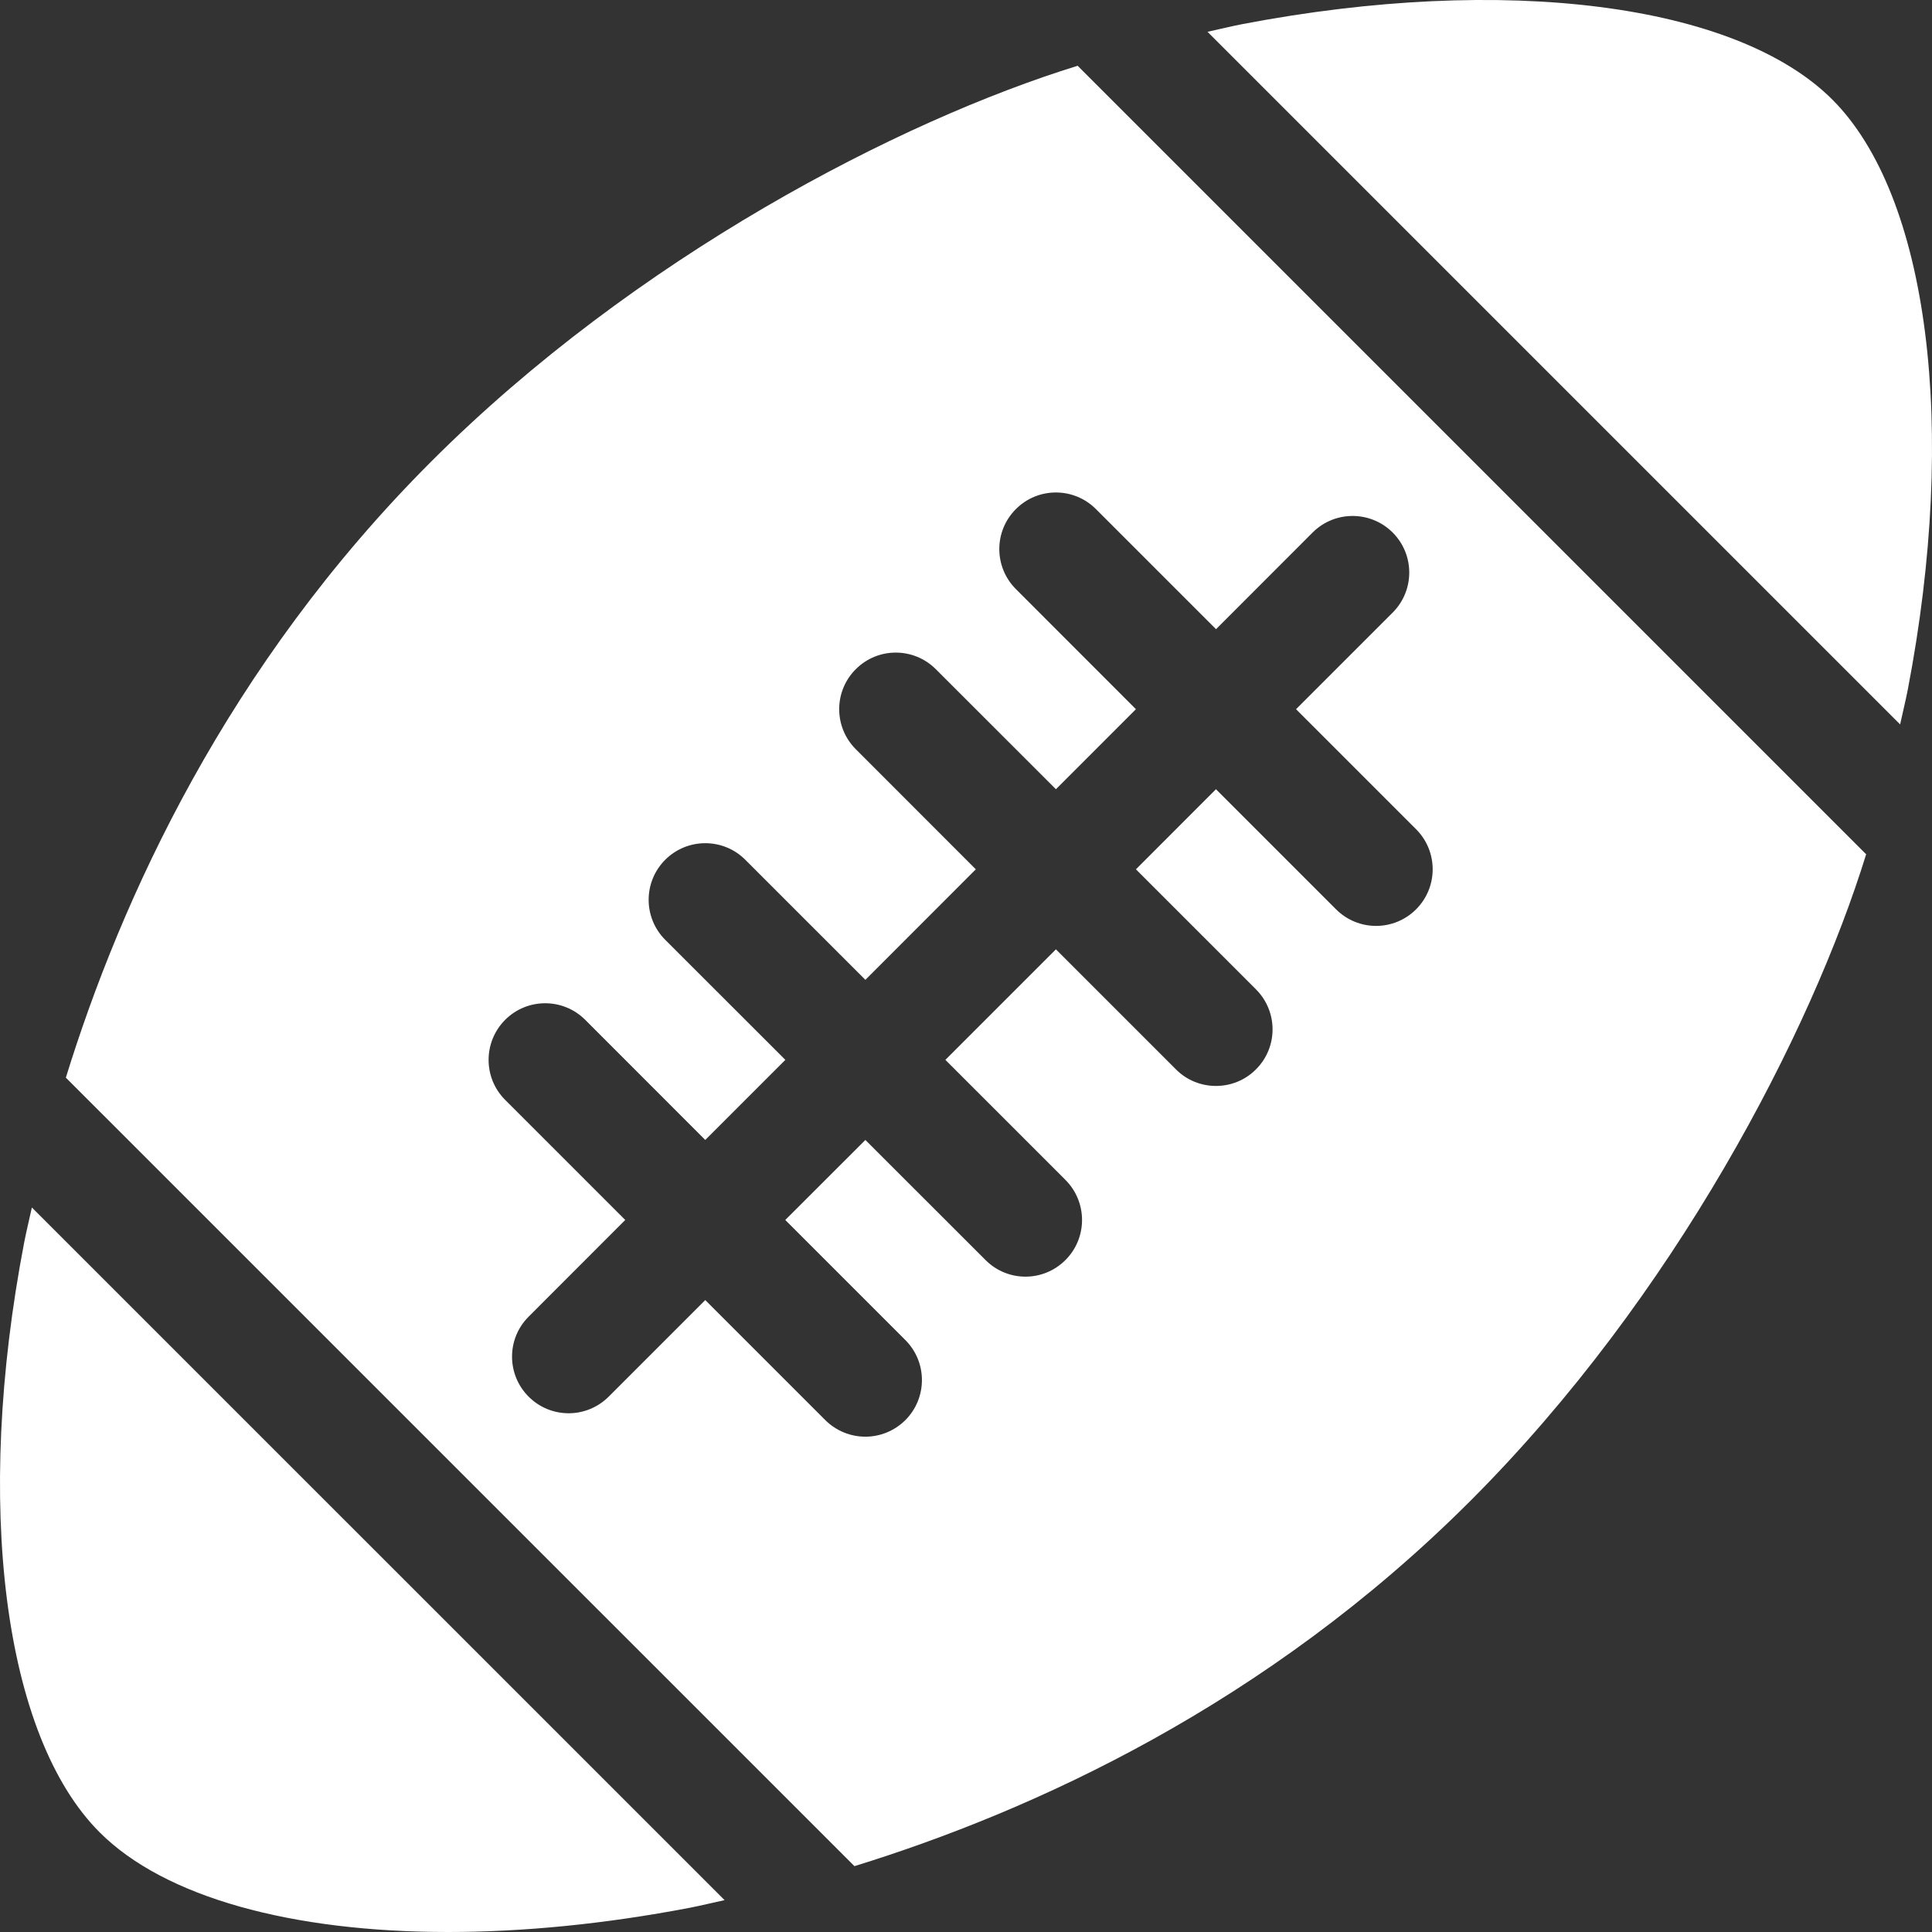 <?xml version="1.0" encoding="UTF-8"?>
<svg width="24px" height="24px" viewBox="0 0 24 24" version="1.1" xmlns="http://www.w3.org/2000/svg" xmlns:xlink="http://www.w3.org/1999/xlink">
    <rect x="0" y="0" width="24" height="24" fill="#333333" stroke="none"/>
    <!-- Generator: sketchtool 60 (101010) - https://sketch.com -->
    <title>B6829948-1975-4D4E-979B-49E26E20EE27</title>
    <desc>Created with sketchtool.</desc>
    <g id="Page-1" stroke="none" stroke-width="1" fill="none" fill-rule="evenodd">
        <g id="icon" transform="translate(-421, -130)" fill="#FFFFFF" fill-rule="nonzero">
            <g id="14" transform="translate(393, 114)">
                <g id="rugby" transform="translate(28, 16)">
                    <g>
                        <path d="M0.396,15 C0.365,15.143 0.326,15.301 0.301,15.431 C-0.325,18.689 0.043,21.567 1.238,22.762 C2.046,23.57 3.623,24 5.567,24 C6.498,24 7.514,23.901 8.569,23.699 C8.699,23.674 8.857,23.635 9.001,23.604 L0.396,15 Z" id="Path"></path>
                        <path d="M22.762,1.237 C21.567,0.042 18.69,-0.324 15.431,0.3 C15.302,0.325 15.143,0.364 15,0.395 L23.604,8.999 C23.635,8.856 23.674,8.697 23.699,8.568 C24.325,5.309 23.957,2.432 22.762,1.237 Z" id="Path"></path>
                        <path d="M13.387,0.817 C11.175,1.5 7.894,3.196 5.356,5.734 C2.818,8.272 1.502,11.175 0.818,13.387 L10.614,23.182 C12.826,22.498 15.729,21.182 18.266,18.644 C20.804,16.106 22.499,12.824 23.182,10.612 L13.387,0.817 Z M17.591,11.296 C17.454,11.433 17.274,11.502 17.094,11.502 C16.914,11.502 16.734,11.433 16.597,11.296 L15.105,9.804 L14.111,10.799 L15.602,12.29 C15.877,12.565 15.877,13.01 15.602,13.284 C15.465,13.422 15.285,13.49 15.105,13.49 C14.925,13.49 14.745,13.422 14.608,13.284 L13.117,11.793 L11.744,13.166 L13.236,14.658 C13.51,14.933 13.51,15.378 13.236,15.652 C13.098,15.79 12.919,15.859 12.739,15.859 C12.559,15.859 12.379,15.79 12.242,15.652 L10.75,14.161 L9.755,15.155 L11.247,16.647 C11.521,16.921 11.521,17.366 11.247,17.641 C11.109,17.778 10.929,17.847 10.75,17.847 C10.57,17.847 10.39,17.778 10.252,17.641 L8.761,16.15 L7.561,17.35 C7.423,17.487 7.244,17.556 7.064,17.556 C6.884,17.556 6.704,17.487 6.567,17.35 C6.292,17.075 6.292,16.63 6.567,16.356 L7.767,15.155 L6.275,13.663 C6.001,13.389 6.001,12.944 6.275,12.669 C6.55,12.394 6.995,12.394 7.27,12.669 L8.761,14.161 L9.756,13.166 L8.264,11.675 C7.989,11.4 7.989,10.955 8.264,10.68 C8.539,10.406 8.984,10.406 9.258,10.68 L10.75,12.172 L12.122,10.799 L10.631,9.307 C10.356,9.032 10.356,8.587 10.631,8.313 C10.905,8.038 11.35,8.038 11.625,8.313 L13.117,9.804 L14.111,8.81 L12.62,7.318 C12.345,7.043 12.345,6.598 12.62,6.324 C12.894,6.049 13.339,6.049 13.614,6.324 L15.106,7.816 L16.306,6.615 C16.58,6.341 17.025,6.341 17.3,6.615 C17.575,6.89 17.575,7.335 17.3,7.61 L16.1,8.81 L17.591,10.301 C17.866,10.576 17.866,11.021 17.591,11.296 Z" id="Shape"></path>
                    </g>
                </g>
            </g>
        </g>
    </g>
</svg>